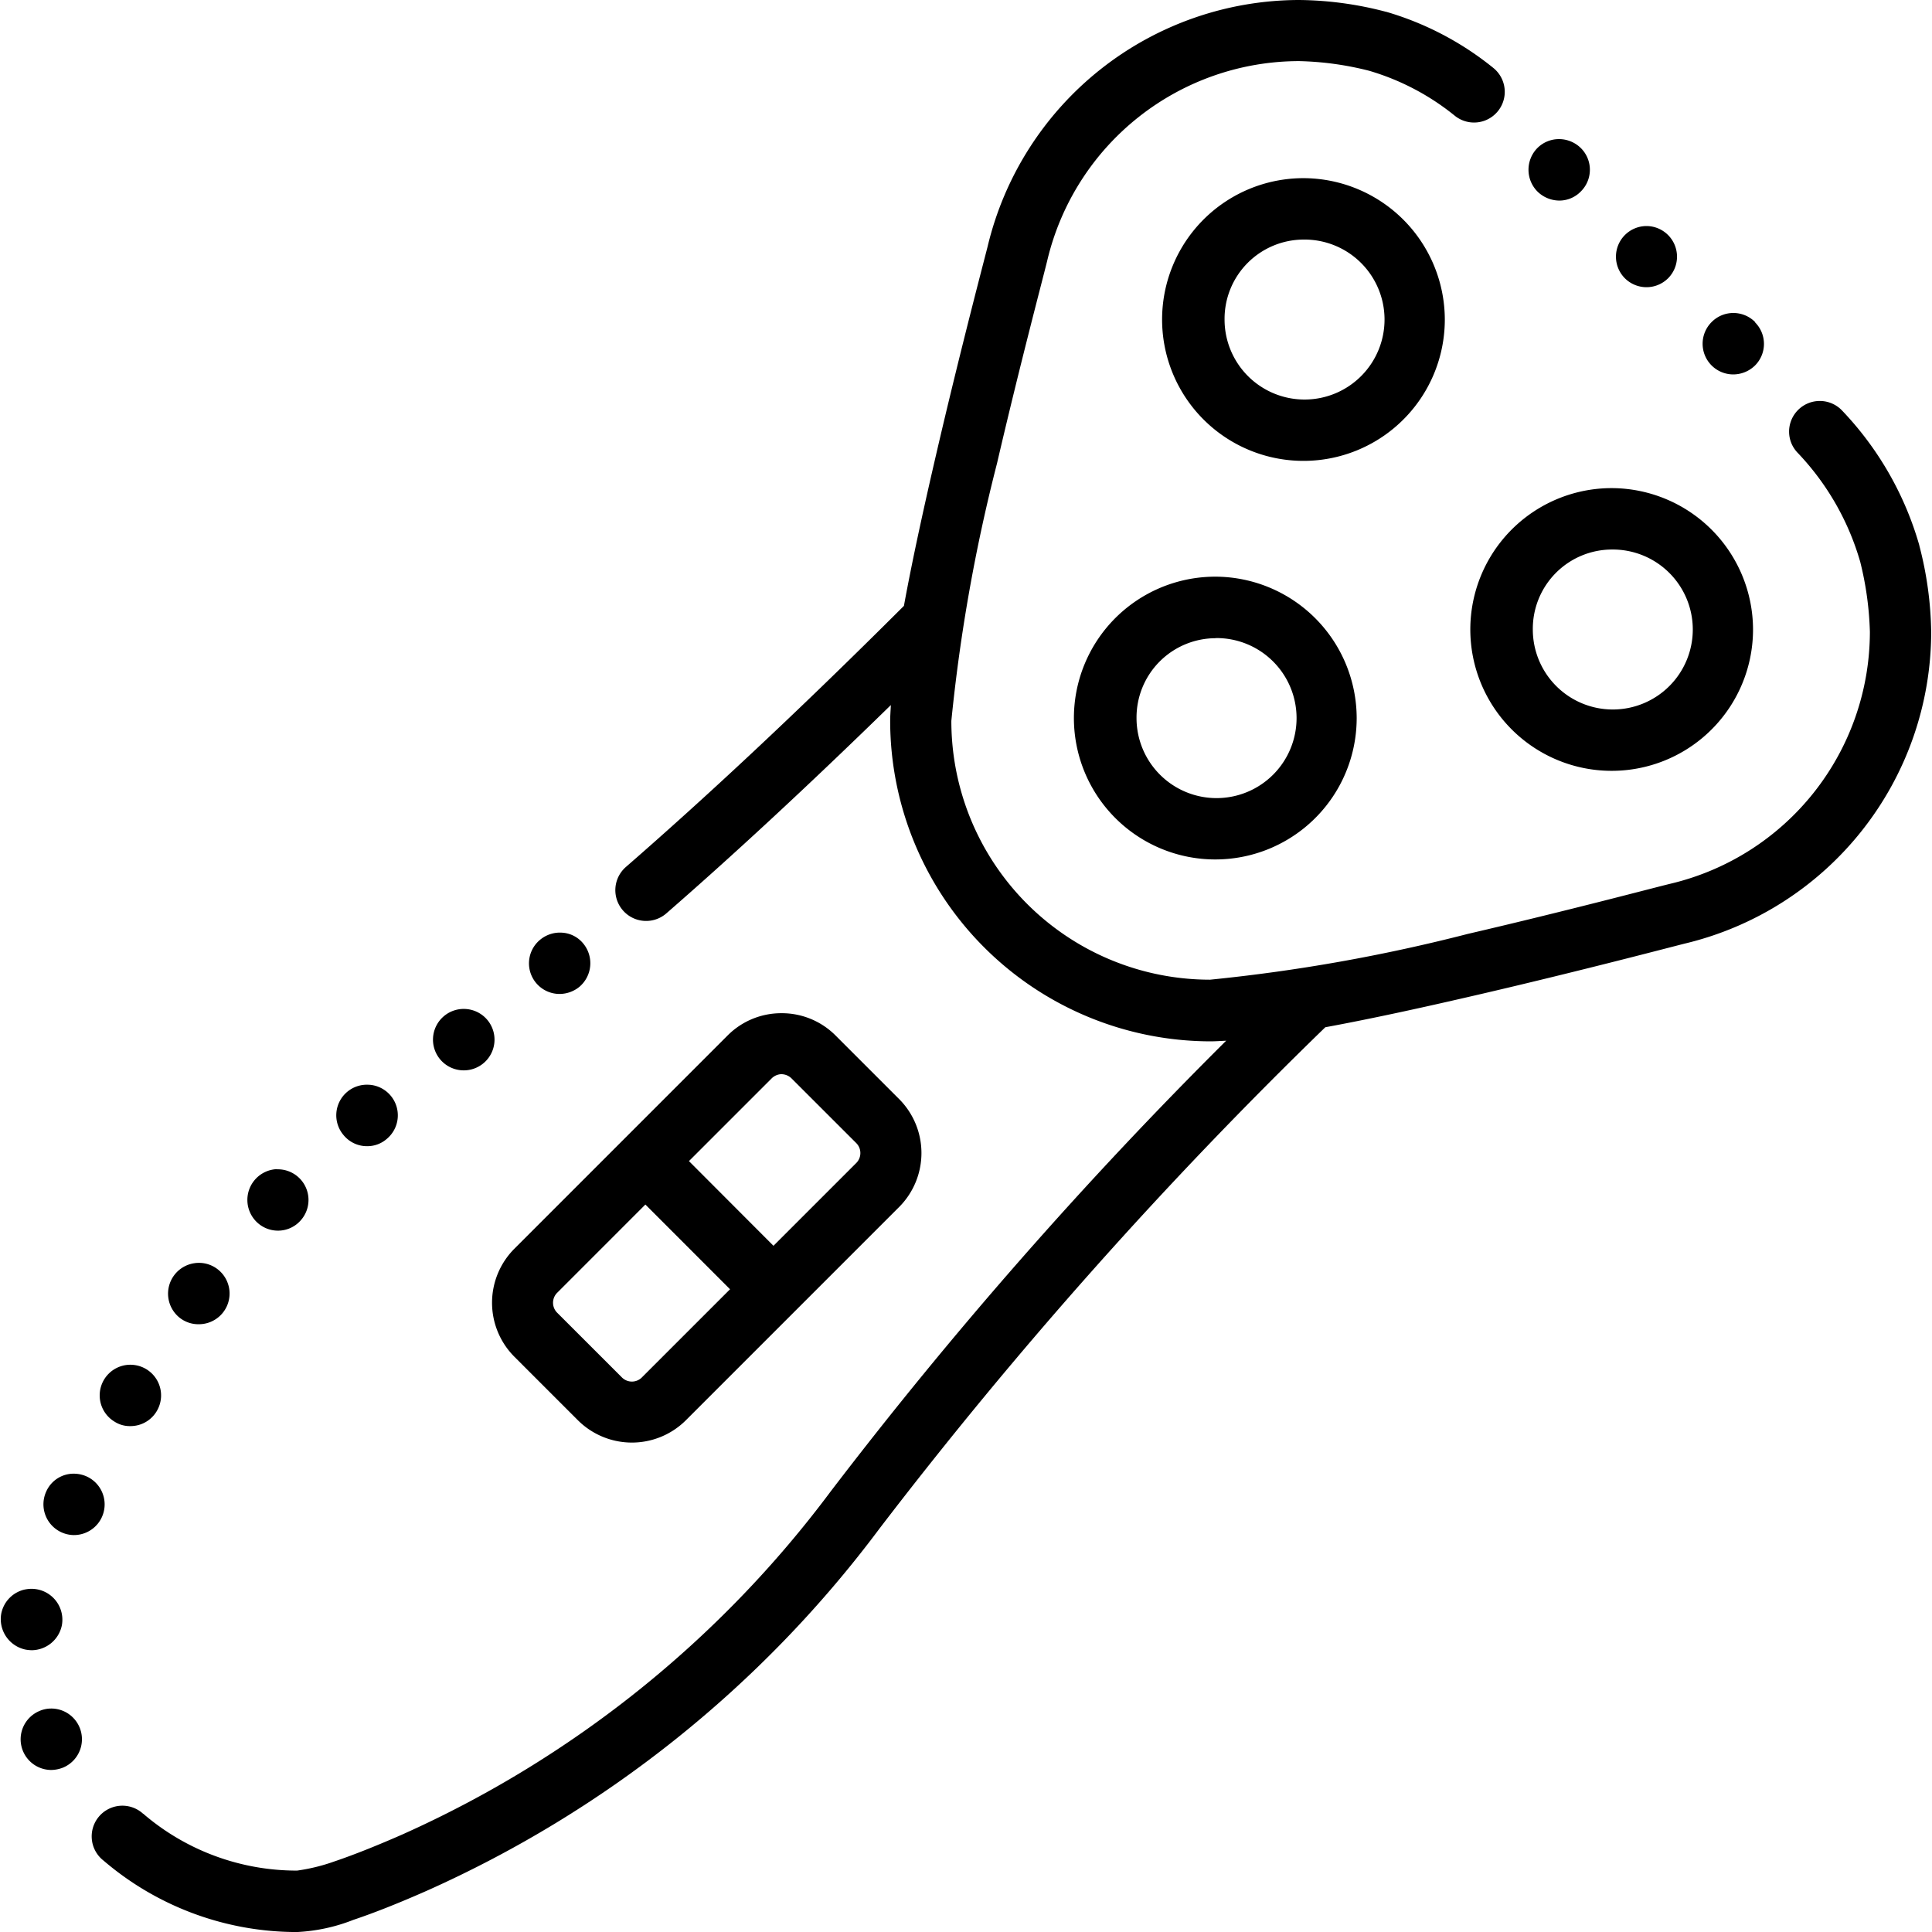 <svg xmlns="http://www.w3.org/2000/svg" width="60" height="60" viewBox="0 0 60 60">
<g class="b" transform="translate(-36 -247)"><path class="a" d="M47.953,8.58a9.964,9.964,0,0,0-9.676,7.649h0c-.048.2-.83,3.152-1.566,6.317-.382,1.642-.757,3.332-1.035,4.85-3.406,3.4-6.228,6.014-8.636,8.11A.953.953,0,1,0,28.3,36.944c2.01-1.75,4.312-3.872,6.971-6.468-.009.17-.022.346-.022.5a9.966,9.966,0,0,0,9.943,9.944c.15,0,.324-.012.492-.02A137.036,137.036,0,0,0,33.4,54.9,33.818,33.818,0,0,1,20.084,65.558c-.8.351-1.528.64-2.111.836a5.773,5.773,0,0,1-1.143.279,7.314,7.314,0,0,1-4.759-1.75s-.007-.009-.011-.013-.013,0-.019-.009a.953.953,0,1,0-1.221,1.462,9.229,9.229,0,0,0,6.01,2.218,5.471,5.471,0,0,0,1.748-.378c.666-.223,1.436-.531,2.272-.9A35.717,35.717,0,0,0,34.916,56.053,141.287,141.287,0,0,1,48.763,40.482c1.518-.279,3.208-.653,4.85-1.035,3.165-.736,6.115-1.516,6.317-1.564a9.965,9.965,0,0,0,7.649-9.676,11.162,11.162,0,0,0-.369-2.685l0-.007a10.07,10.07,0,0,0-2.4-4.187.954.954,0,0,0-1.644.627c0,.005,0,.01,0,.015a.953.953,0,0,0,.061.35v0l0,0a.954.954,0,0,0,.2.317,8.185,8.185,0,0,1,1.948,3.392l0,0a10.044,10.044,0,0,1,.3,2.173,8.047,8.047,0,0,1-6.182,7.82l0,0c-.466.111-3.177.834-6.308,1.562a53.415,53.415,0,0,1-8,1.421,8.035,8.035,0,0,1-8.036-8.038,53.353,53.353,0,0,1,1.419-8c.728-3.131,1.451-5.841,1.562-6.306l0,0a8.048,8.048,0,0,1,7.82-6.183,9.615,9.615,0,0,1,2.175.3,7.621,7.621,0,0,1,2.657,1.395.953.953,0,1,0,1.2-1.482,9.5,9.5,0,0,0-3.333-1.746l-.007,0A10.919,10.919,0,0,0,47.953,8.58ZM56.021,12.9a.949.949,0,0,0-.674.279.962.962,0,0,0,.009,1.354.981.981,0,0,0,.668.276.928.928,0,0,0,.676-.285.948.948,0,0,0,0-1.344A.968.968,0,0,0,56.021,12.9ZM48.1,14.113a4.39,4.39,0,1,0,4.374,4.39A4.4,4.4,0,0,0,48.1,14.113ZM58.738,15.6a.951.951,0,0,0-.672,1.622.951.951,0,0,0,1.342,0,.951.951,0,0,0-.67-1.622ZM48.1,16.02A2.484,2.484,0,1,1,45.634,18.5,2.462,2.462,0,0,1,48.1,16.02ZM61.439,18.3a.946.946,0,0,0-.676.279.952.952,0,0,0,.667,1.629.97.97,0,0,0,.676-.276.948.948,0,0,0,0-1.344h.011A.951.951,0,0,0,61.439,18.3Zm-3.767,5.439a4.39,4.39,0,1,0,4.374,4.39A4.4,4.4,0,0,0,57.673,23.739Zm0,1.907a2.484,2.484,0,1,1-2.465,2.484A2.462,2.462,0,0,1,57.673,25.646Zm-12.307.843a4.391,4.391,0,1,0,4.372,4.392A4.4,4.4,0,0,0,45.365,26.489Zm0,1.907A2.485,2.485,0,1,1,42.9,30.88,2.462,2.462,0,0,1,45.365,28.4Zm-20.28,9.151a.964.964,0,0,0-.7.212.95.95,0,0,0,.6,1.689.978.978,0,0,0,.611-.22.961.961,0,0,0,.123-1.344A.917.917,0,0,0,25.085,37.547Zm-2.957,2.374a.954.954,0,1,0-.117,1.9.954.954,0,0,0,.754-1.534A.953.953,0,0,0,22.129,39.921Zm9.747.125a2.351,2.351,0,0,0-1.668.685L23.57,47.369a2.374,2.374,0,0,0,0,3.337l1.989,1.989a2.375,2.375,0,0,0,3.338,0l6.638-6.638a2.374,2.374,0,0,0,0-3.337l-1.989-1.989A2.353,2.353,0,0,0,31.876,40.046Zm0,1.894a.453.453,0,0,1,.32.14l1.99,1.989v0a.439.439,0,0,1,0,.64l-2.56,2.56L29,44.639l2.56-2.56A.451.451,0,0,1,31.876,41.939Zm-12.793.33a.95.95,0,0,0-.808,1.562.938.938,0,0,0,.734.344.919.919,0,0,0,.611-.229.952.952,0,0,0-.536-1.678Zm-2.869,2.618a.957.957,0,0,0-.627,1.652.946.946,0,0,0,.657.259.936.936,0,0,0,.687-.305.952.952,0,0,0-.717-1.6Zm11.434,1.1,2.629,2.631-2.728,2.728a.438.438,0,0,1-.64,0l-1.99-1.989a.438.438,0,0,1,0-.64Zm-14,1.821a.956.956,0,0,0-.449,1.706.936.936,0,0,0,.583.19.953.953,0,0,0,.572-1.715A.948.948,0,0,0,13.652,47.808Zm-1.866,3.163a.952.952,0,0,0-.613,1.763.876.876,0,0,0,.486.134.947.947,0,0,0,.819-.467.952.952,0,0,0-.693-1.43ZM9.922,54.347a.931.931,0,0,0-.886.562.955.955,0,0,0,.858,1.344.953.953,0,0,0,.4-1.821A.975.975,0,0,0,9.922,54.347Zm-1.53,3.593a.955.955,0,0,0-.747.743A.966.966,0,0,0,8.4,59.81a1.269,1.269,0,0,0,.19.019.965.965,0,0,0,.935-.773.959.959,0,0,0-1.132-1.115Zm.8,3.7a.914.914,0,0,0-.367.078.953.953,0,0,0,.371,1.83,1.036,1.036,0,0,0,.372-.076.954.954,0,0,0-.376-1.832Z" transform="translate(28.396 238.42)"/></g></svg>
